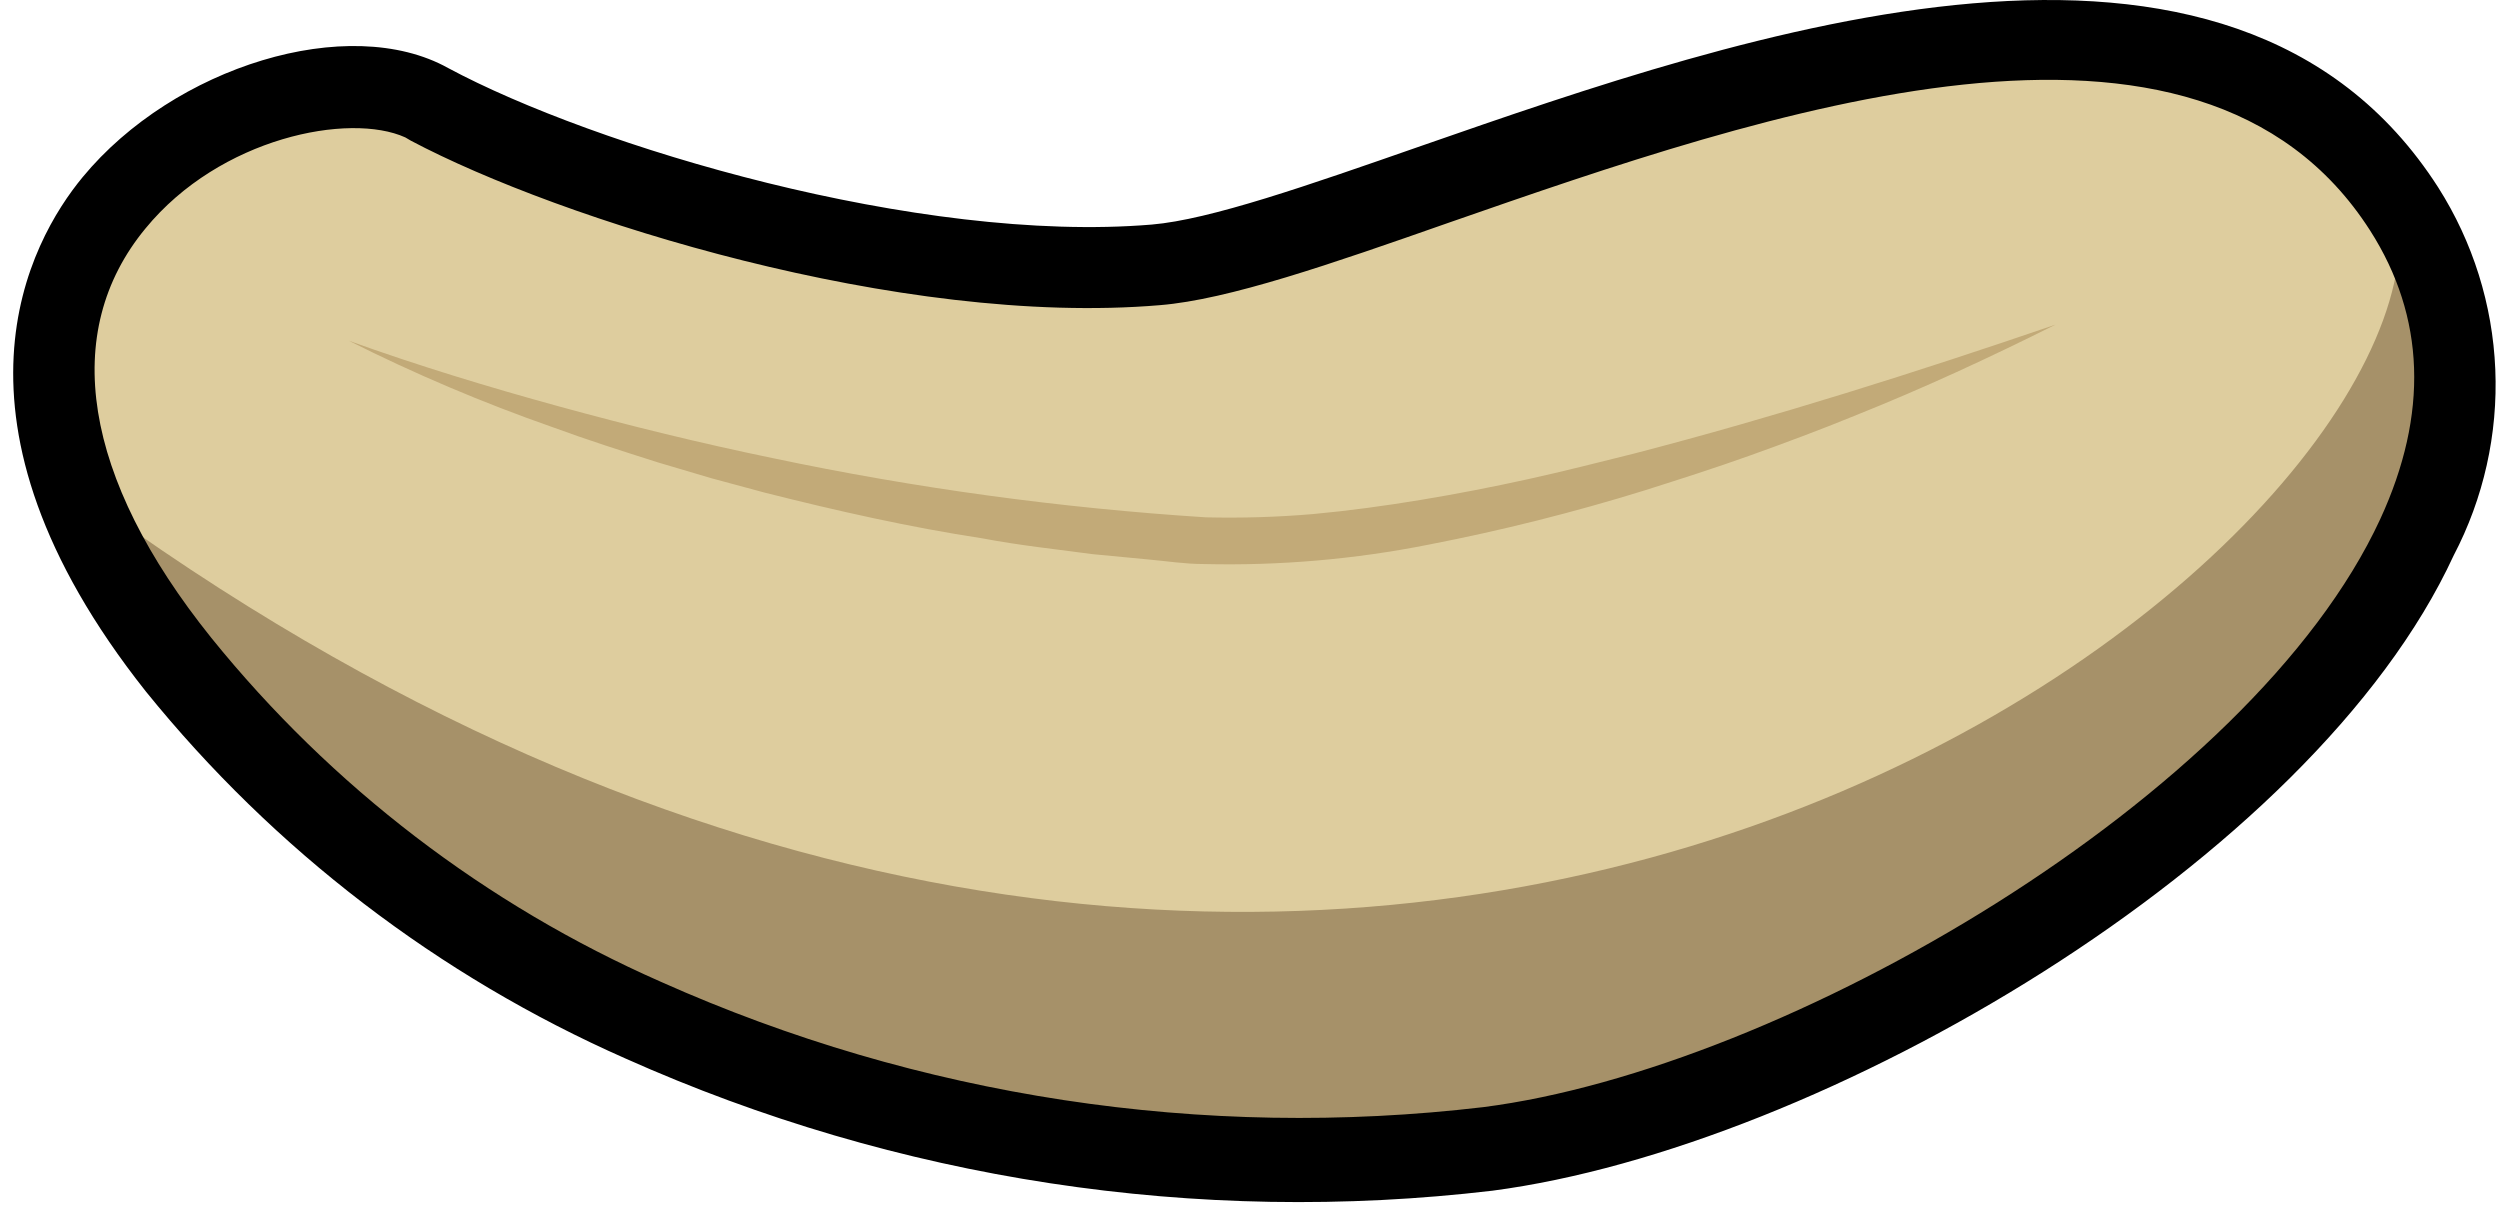 <svg width="76" height="37" viewBox="0 0 76 37" fill="none" xmlns="http://www.w3.org/2000/svg">
<path d="M73.061 6.377C80.731 18.377 58.821 33.837 45.951 35.487C34.221 36.987 15.661 33.177 5.401 20.227C-4.859 7.277 8.521 0.757 13.031 3.227C17.761 5.767 27.781 8.747 35.111 8.127C42.441 7.507 65.221 -5.863 73.061 6.377Z" fill="#DECD9E"/>
<path d="M10.601 10.357C12.711 11.117 14.851 11.767 17.001 12.357C19.151 12.947 21.311 13.477 23.491 13.927C27.832 14.843 32.234 15.444 36.661 15.727C37.749 15.753 38.837 15.72 39.921 15.627C41.011 15.527 42.101 15.377 43.191 15.197C44.281 15.017 45.361 14.807 46.451 14.567C47.541 14.327 48.601 14.057 49.681 13.787C53.991 12.667 58.251 11.317 62.491 9.867C60.491 10.867 58.491 11.797 56.361 12.647C55.361 13.057 54.261 13.467 53.201 13.847C52.141 14.227 51.071 14.567 50.001 14.907C47.843 15.576 45.65 16.127 43.431 16.557C41.183 17.004 38.893 17.202 36.601 17.147C36.021 17.147 35.461 17.057 34.901 17.007L33.221 16.847C32.101 16.697 30.971 16.577 29.871 16.367C27.641 16.027 25.431 15.527 23.251 14.977L21.621 14.537L20.001 14.057C18.931 13.717 17.861 13.377 16.801 12.987C14.68 12.245 12.609 11.367 10.601 10.357V10.357Z" fill="#C2AA78"/>
<path d="M2.311 14.877C11.431 31.247 29.141 34.557 43.551 35.587C53.401 36.287 81.551 19.717 72.941 7.507C72.271 18.647 39.681 42.497 2.311 14.877Z" fill="#A69169"/>
<path d="M19.011 32.177C13.332 29.67 8.334 25.844 4.431 21.017C-2.119 12.747 0.911 7.327 2.511 5.387C5.291 2.017 10.601 0.387 13.621 2.067C18.051 4.447 27.941 7.417 35.011 6.827C36.791 6.677 39.761 5.637 43.201 4.437C53.001 1.027 67.821 -4.133 74.121 5.697C75.176 7.356 75.775 9.264 75.857 11.229C75.939 13.193 75.503 15.145 74.591 16.887C70.291 26.207 55.351 34.887 45.371 36.197C36.383 37.259 27.275 35.87 19.011 32.177V32.177ZM12.321 4.177C10.621 3.407 6.691 4.177 4.421 6.947C1.821 10.097 2.511 14.517 6.421 19.387C10.078 23.915 14.765 27.502 20.091 29.847C27.929 33.347 36.567 34.663 45.091 33.657C54.241 32.487 68.451 24.247 72.361 15.777C73.831 12.587 73.731 9.637 72.051 7.007C66.821 -1.163 53.651 3.427 44.051 6.767C40.461 8.027 37.351 9.107 35.261 9.277C27.371 9.947 17.001 6.667 12.491 4.277L12.321 4.177Z" fill="black"/>
</svg>

